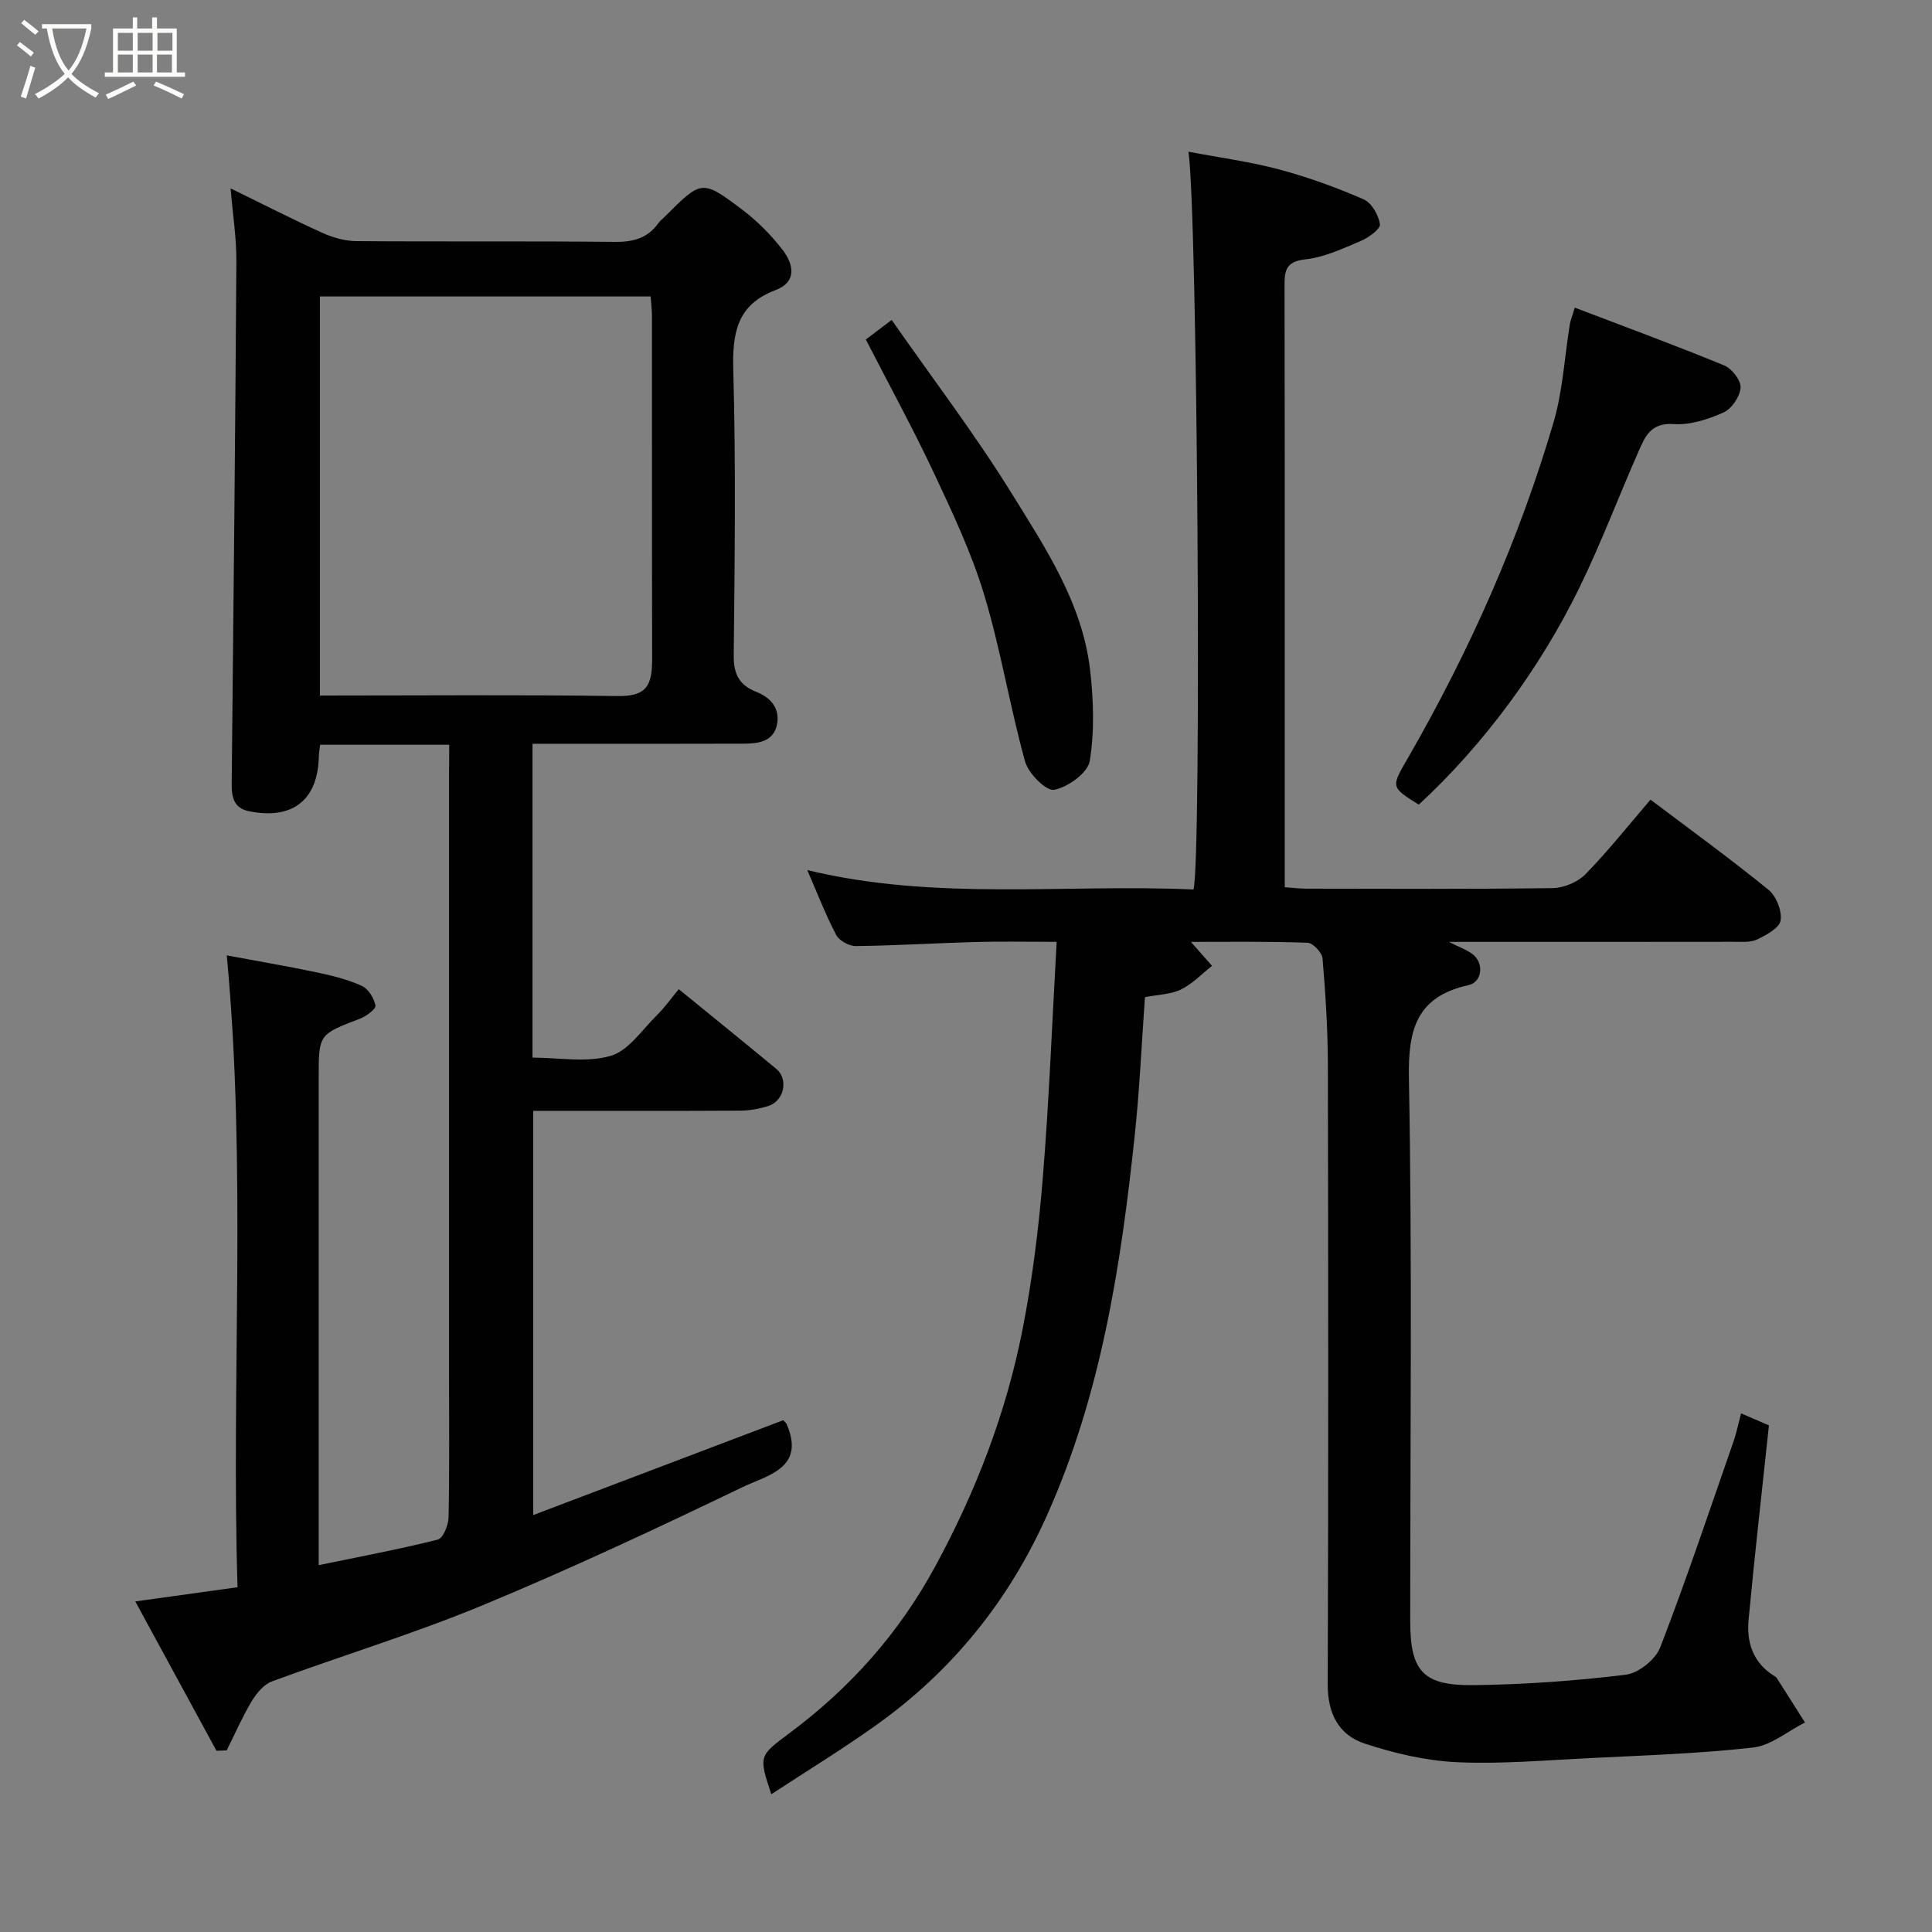 <svg enable-background="new 0 0 400 400" viewBox="0 0 400 400" xmlns="http://www.w3.org/2000/svg"><rect x="0" y="0" width="400" height="400" fill="#808080" stroke="none"/><path d="m6.4 11.7c-1-.8-1.9-1.6-2.9-2.3l.6-.7c.9.7 1.9 1.4 2.9 2.2zm-2.1 8.3c.7-2.1 1.4-4.2 2-6.4.2.1.6.3 1 .4-.7 2.3-1.3 4.4-1.9 6.4zm3-12.8c-1.1-.9-2.1-1.7-2.9-2.4l.6-.7c1 .8 2 1.5 3 2.4zm1.4-1.3v-.9h10.2v.9c-.9 4.2-2.3 7.3-4.1 9.4 1.3 1.4 3.2 2.7 5.7 4-.2.2-.4.5-.7.9-2.5-1.4-4.4-2.7-5.7-4.2-1.4 1.5-3.5 3-6.1 4.4 0 0 0 0-.1-.1-.3-.4-.5-.7-.7-.8 2.7-1.4 4.7-2.8 6.2-4.2-1.8-2.2-3-5.3-3.7-9.4zm9.2 0h-7.1c.6 3.8 1.7 6.7 3.4 8.7 1.7-2 2.9-4.8 3.7-8.7z" fill="#fbfcfa"/><path d="m31.6 3.6h.9v2.3h4.1v9.1h1.7v.9h-16.6v-.9h1.7v-9.1h4.1v-2.3h.9v2.3h3.1v-2.3zm-4 13.3.6.8c-1.9.9-3.8 1.9-5.8 2.8-.2-.3-.3-.6-.5-.9 2-.9 3.9-1.8 5.7-2.7zm-3.2-10.1v3.7h3.1v-3.7zm0 4.5v3.7h3.1v-3.7zm4.1-4.5v3.7h3.1v-3.7zm0 4.5v3.7h3.1v-3.7zm9.1 9.1c-2.1-1.1-4.1-2-5.8-2.7l.5-.8c2.2.9 4.1 1.8 5.8 2.6zm-1.9-13.6h-3.1v3.7h3.1zm-3.2 4.5v3.7h3.1v-3.7z" fill="#fbfcfa"/><g fill="#010101"><path d="m93 154.19c-9.19 0-17.79 0-26.72 0-.1.9-.25 1.67-.27 2.45-.19 9-5.45 13.14-14.44 11.32-3.1-.62-3.62-2.81-3.6-5.58.37-36.1.74-72.19.97-108.29.03-4.75-.73-9.5-1.2-15.09 6.76 3.3 12.82 6.41 19.01 9.21 2.16.98 4.65 1.7 7 1.71 17.83.14 35.67-.03 53.5.16 3.79.04 6.79-.72 9.03-3.84.38-.53.93-.95 1.4-1.42 7.55-7.55 7.65-7.69 15.89-1.49 3.16 2.38 6.08 5.29 8.48 8.44 2.19 2.87 3.09 6.56-1.5 8.3-8.05 3.05-8.95 8.97-8.73 16.71.55 19.65.29 39.33.09 58.99-.04 3.85 1.21 6.11 4.65 7.46 3.09 1.22 5 3.54 4.29 6.86-.77 3.56-4.02 3.87-7 3.88-13.17.05-26.33.02-39.5.02-1.3 0-2.59 0-4.1 0v64.98c5.42 0 11.16 1.08 16.17-.36 3.66-1.05 6.45-5.32 9.48-8.31 1.71-1.69 3.12-3.69 4.63-5.5 7 5.71 13.63 11.06 20.18 16.49 2.6 2.15 1.64 6.67-1.66 7.7-1.84.57-3.82.95-5.75.96-14.16.08-28.33.04-42.9.04v83.69c17.52-6.65 34.66-13.15 51.76-19.64.31.35.59.54.7.8 4 9.15-4.08 10.63-9.05 13.02-17.79 8.55-35.68 16.95-53.91 24.5-14.26 5.91-29.11 10.41-43.61 15.76-1.7.63-3.21 2.49-4.2 4.14-1.94 3.25-3.46 6.75-5.16 10.14-.7.03-1.41.06-2.11.08-5.53-10.17-11.06-20.34-16.81-30.92 7.55-1.05 13.87-1.93 21.17-2.94-1.34-43.18 1.93-86.61-2.23-130.82 5.81 1.09 12.27 2.19 18.68 3.53 3.16.66 6.37 1.46 9.29 2.79 1.34.61 2.53 2.55 2.82 4.06.13.71-1.91 2.23-3.22 2.73-8.52 3.26-8.54 3.2-8.54 12.25v95 5.89c8.53-1.77 16.65-3.28 24.64-5.29 1.1-.28 2.22-2.98 2.25-4.57.21-10 .1-20 .1-30 0-41.33 0-82.67 0-124 .03-1.81.03-3.63.03-6zm-26.77-10.19c20.89 0 41.2-.18 61.5.11 5.95.09 7.3-1.89 7.29-7.66-.06-23.64-.02-47.27-.04-70.91 0-1.43-.18-2.86-.27-4.16-23.12 0-45.82 0-68.48 0z"/><path d="m246.57 195.01c1.46 1.66 2.91 3.31 4.37 4.96-2.13 1.67-4.06 3.73-6.43 4.89-2.11 1.03-4.7 1.05-7.46 1.59-.68 9.47-1.1 19-2.1 28.47-2.86 26.99-6.94 53.69-18.18 78.81-7.91 17.69-19.58 32.16-35.27 43.37-7.02 5.02-14.41 9.53-21.81 14.38-2.66-8.05-2.56-7.92 3.88-12.74 12.5-9.34 22.54-20.56 30.11-34.53 8.42-15.53 14.61-31.65 18-48.82 2.05-10.42 3.37-21.04 4.23-31.63 1.3-15.97 1.91-31.99 2.86-48.76-6.27 0-11.53-.12-16.79.03-8.26.23-16.51.75-24.78.84-1.39.02-3.46-1.11-4.08-2.3-2.19-4.18-3.89-8.61-5.98-13.43 26.66 6.46 53.45 2.82 79.96 4.02 1.71-6.19.85-139.59-1.04-152.75 6.52 1.24 12.79 2.07 18.84 3.69 5.95 1.59 11.79 3.72 17.43 6.17 1.64.72 3.1 3.27 3.37 5.16.14.97-2.34 2.77-3.95 3.45-3.73 1.58-7.58 3.4-11.52 3.82-4.14.45-4.29 2.48-4.28 5.62.06 24.67.04 49.33.04 74v50.37c1.64.11 3.07.29 4.5.3 17 .02 34 .12 51-.12 2.3-.03 5.16-1.24 6.76-2.87 4.69-4.8 8.87-10.08 13.47-15.44 8.4 6.34 16.59 12.28 24.43 18.66 1.6 1.3 2.81 4.35 2.51 6.34-.23 1.55-2.94 3.02-4.83 3.93-1.38.67-3.23.5-4.87.5-19.3.03-38.6.02-58.98.02 2.3 1.17 3.83 1.67 4.99 2.61 2.32 1.86 1.89 5.71-.93 6.34-10.64 2.37-12.53 8.97-12.34 19.18.69 37.49.27 74.99.27 112.49 0 10.29 2.58 13.38 13.03 13.26 10.54-.12 21.11-.88 31.57-2.15 2.64-.32 6.19-3.15 7.16-5.66 5.44-14.1 10.24-28.46 15.21-42.74.58-1.68.93-3.44 1.53-5.72 2.12.91 4 1.72 5.77 2.49-1.45 13.62-2.97 26.95-4.22 40.31-.44 4.76 1.03 9.01 5.48 11.67.14.08.28.2.37.34 1.95 3.06 3.89 6.12 5.83 9.19-3.57 1.8-7.02 4.77-10.75 5.19-11.3 1.27-22.7 1.63-34.08 2.2-9.1.45-18.23 1.25-27.29.83-6.4-.3-12.89-1.84-19.01-3.84-5.41-1.77-7.7-6.25-7.68-12.28.15-42.83.12-85.66.03-128.49-.02-7.27-.49-14.55-1.1-21.79-.1-1.21-1.98-3.21-3.09-3.25-8.19-.31-16.42-.18-24.16-.18z"/><path d="m326.04 63.69c10.69 4.08 20.89 7.83 30.94 11.97 1.59.65 3.5 3.12 3.39 4.61-.13 1.84-1.85 4.38-3.54 5.13-3.2 1.43-6.94 2.64-10.35 2.4-4.77-.33-5.93 2.68-7.29 5.78-4.13 9.38-7.75 19.01-12.25 28.21-8.05 16.45-19.7 32.36-33.2 44.8-5.94-3.72-5.73-3.6-2.15-9.82 12.64-21.98 22.92-45.02 30.06-69.35 1.92-6.52 2.26-13.51 3.37-20.27.15-.93.53-1.81 1.02-3.46z"/><path d="m179.26 70.29c1.74-1.32 3.43-2.6 5.35-4.05 8.35 11.97 17.24 23.62 24.92 36.03 6.99 11.29 14.54 22.65 16.15 36.33.73 6.26.95 12.79-.06 18.95-.4 2.46-4.5 5.42-7.35 5.97-1.64.32-5.34-3.37-6.03-5.83-3.17-11.42-5.05-23.2-8.47-34.53-2.62-8.68-6.56-17.01-10.42-25.25-4.35-9.25-9.27-18.23-14.09-27.62z"/></g></svg>